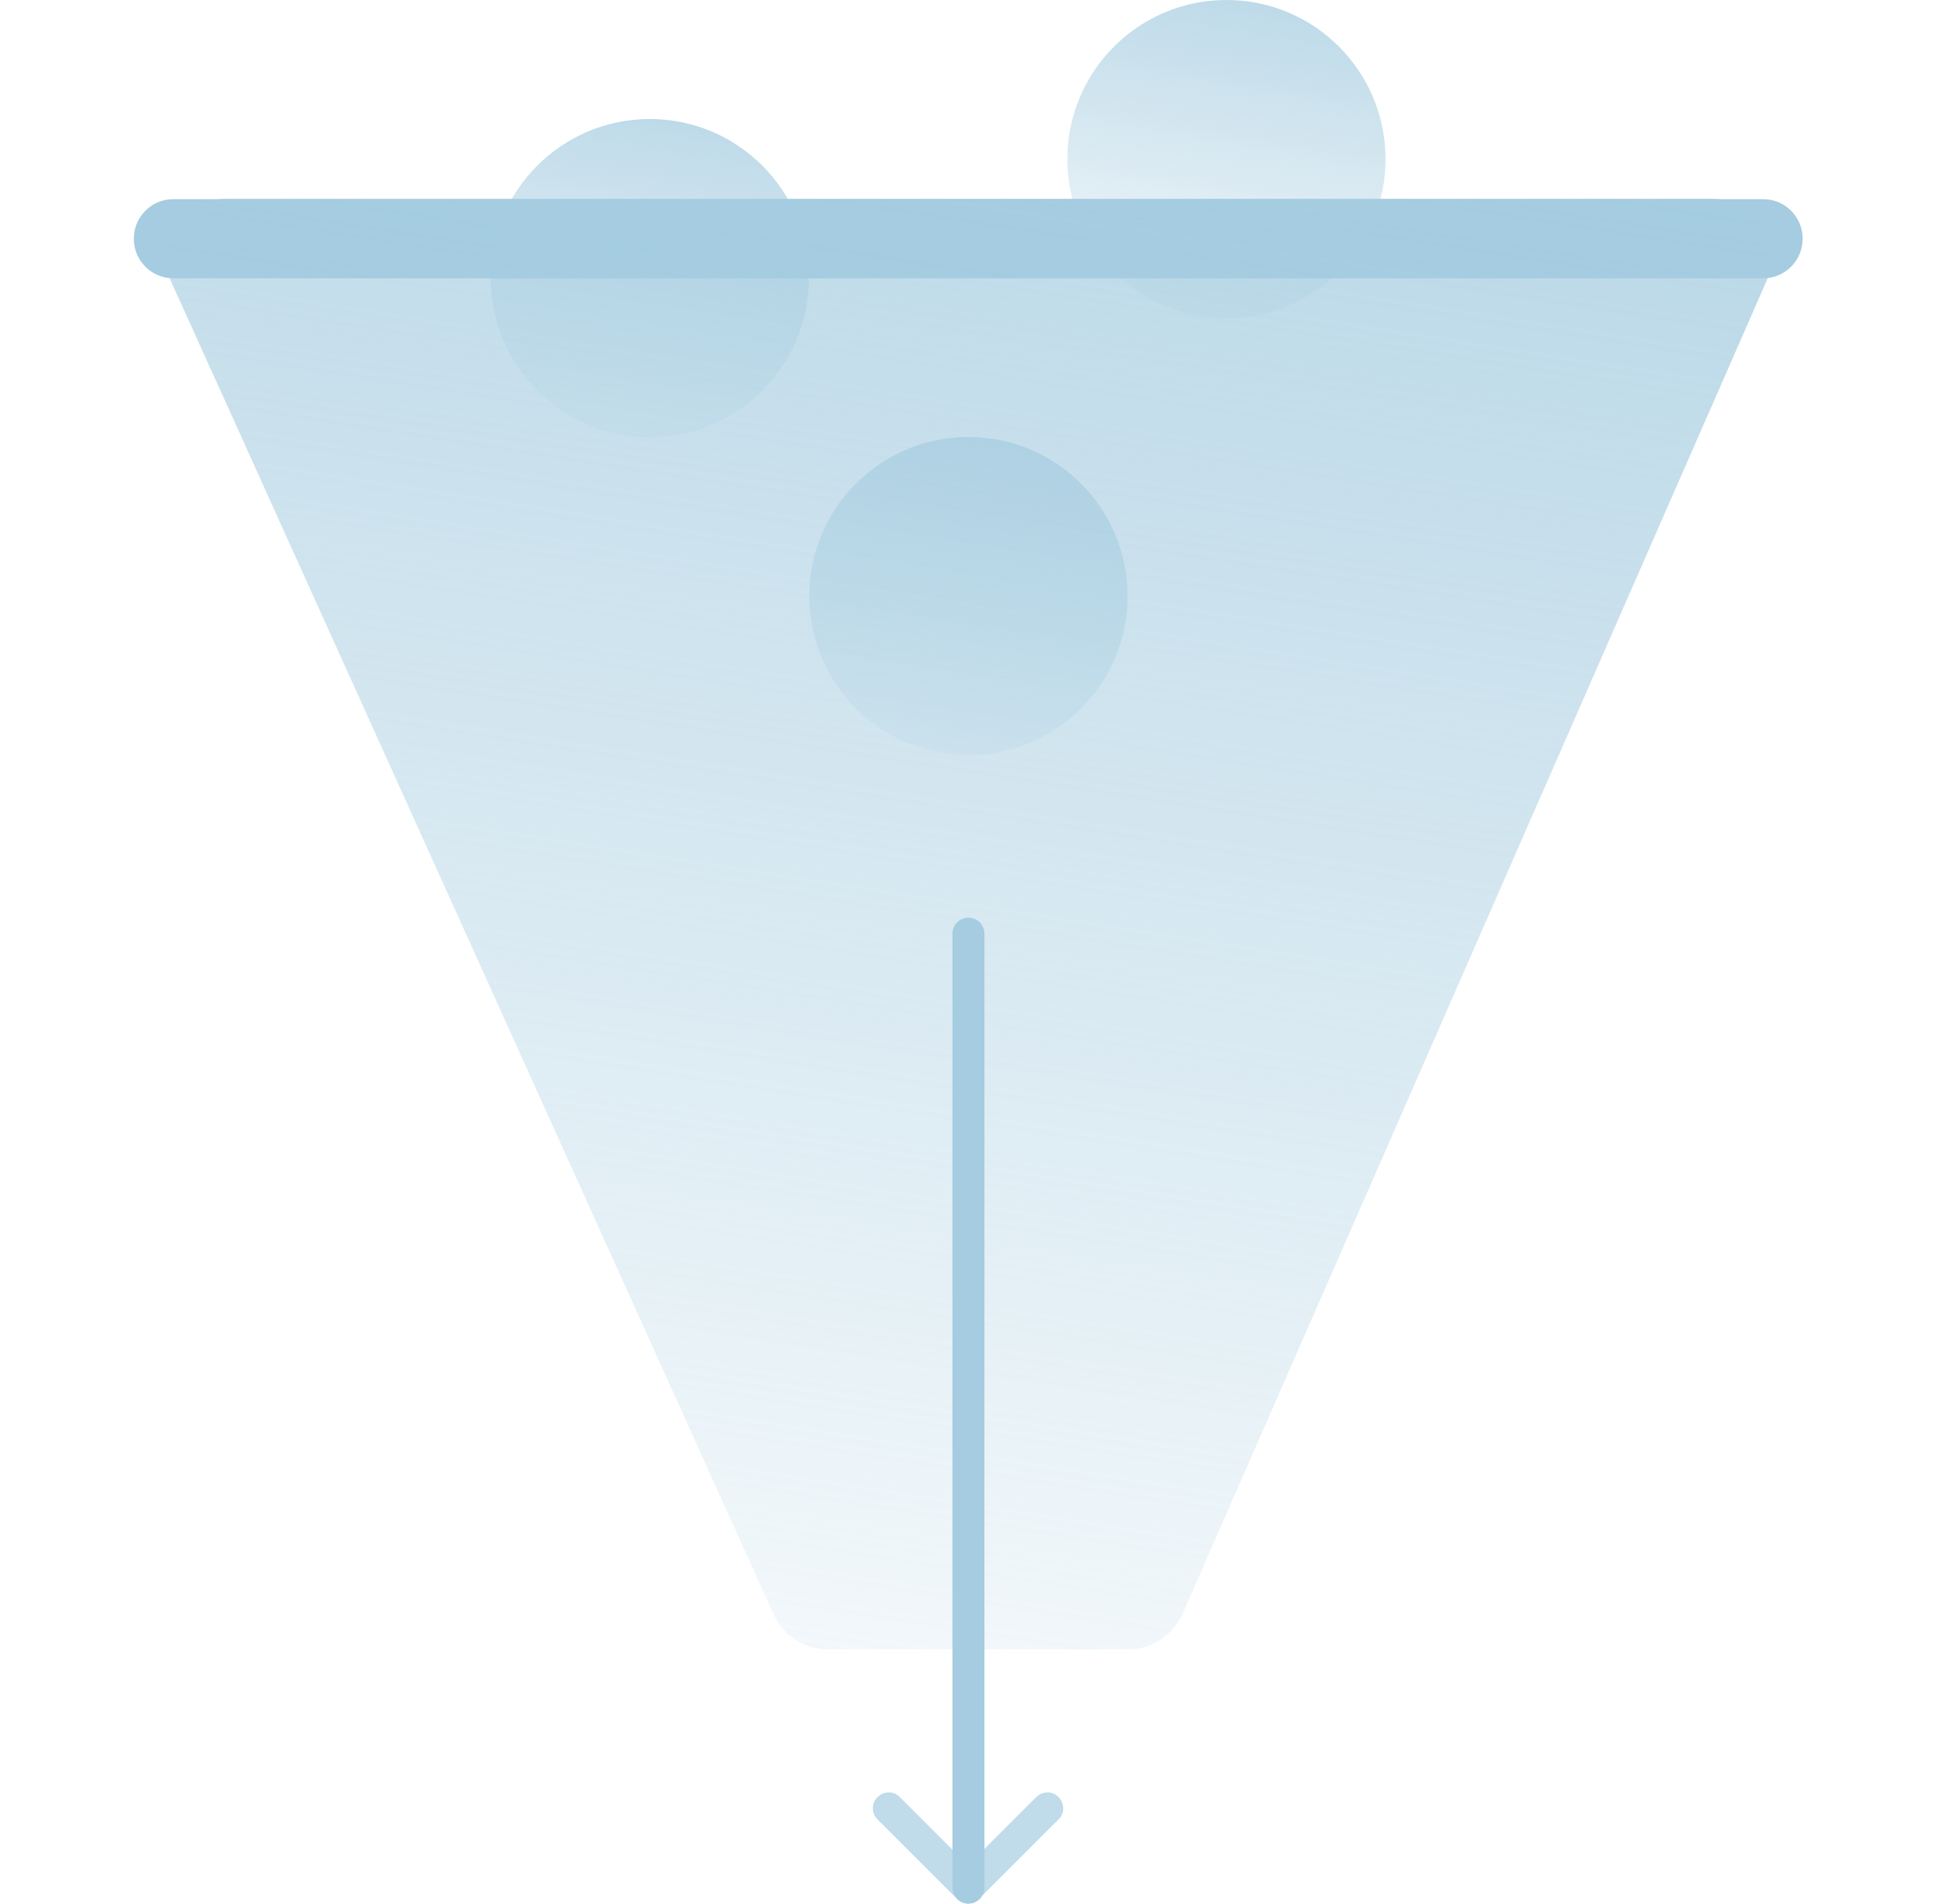 <svg width="65" height="64" viewBox="0 0 65 64" fill="none" xmlns="http://www.w3.org/2000/svg">
<g clip-path="url(#clip0_367_481)">
<path d="M59.287 9.356H5.83C5.094 9.356 4.5 8.762 4.5 8.026C4.5 7.29 5.094 6.695 5.83 6.695H59.287C60.023 6.695 60.617 7.29 60.617 8.026C60.617 8.762 60.023 9.356 59.287 9.356Z" fill="#A5CCE0"/>
<path d="M37.93 55.451H27.838C27.046 55.451 26.338 54.984 26.013 54.276L5.774 9.51C5.179 8.18 6.142 6.68 7.6 6.68H57.546C58.989 6.68 59.966 8.166 59.386 9.482L39.77 54.248C39.444 54.97 38.736 55.451 37.93 55.451Z" fill="url(#paint0_linear_367_481)"/>
<path d="M32.566 64C32.268 64 32.028 63.759 32.028 63.462V31.391C32.028 31.094 32.268 30.854 32.566 30.854C32.863 30.854 33.103 31.094 33.103 31.391V63.462C33.103 63.759 32.863 64 32.566 64Z" fill="#A5CCE0"/>
<g opacity="0.7">
<path d="M32.566 64C32.424 64 32.297 63.943 32.184 63.844L29.509 61.169C29.296 60.957 29.296 60.617 29.509 60.419C29.721 60.207 30.061 60.207 30.259 60.419L32.552 62.712L34.844 60.419C35.057 60.207 35.396 60.207 35.594 60.419C35.807 60.631 35.807 60.971 35.594 61.169L32.919 63.844C32.821 63.943 32.679 64 32.537 64H32.566Z" fill="#A5CCE0"/>
</g>
<path d="M41.242 10.7C44.196 10.7 46.591 8.304 46.591 5.35C46.591 2.395 44.196 0 41.242 0C38.287 0 35.892 2.395 35.892 5.35C35.892 8.304 38.287 10.7 41.242 10.7Z" fill="url(#paint1_linear_367_481)"/>
<path d="M21.85 14.701C24.805 14.701 27.2 12.306 27.2 9.351C27.2 6.396 24.805 4.001 21.85 4.001C18.895 4.001 16.5 6.396 16.5 9.351C16.5 12.306 18.895 14.701 21.85 14.701Z" fill="url(#paint2_linear_367_481)"/>
<path d="M32.566 25.39C35.52 25.39 37.916 22.995 37.916 20.04C37.916 17.086 35.52 14.69 32.566 14.69C29.611 14.69 27.216 17.086 27.216 20.04C27.216 22.995 29.611 25.39 32.566 25.39Z" fill="url(#paint3_linear_367_481)"/>
</g>
<defs>
<linearGradient id="paint0_linear_367_481" x1="59.903" y1="-12.956" x2="46.877" y2="70.732" gradientUnits="userSpaceOnUse">
<stop stop-color="#A5CCE0"/>
<stop offset="1" stop-color="#A5CCE0" stop-opacity="0"/>
</linearGradient>
<linearGradient id="paint1_linear_367_481" x1="46.66" y1="-4.308" x2="43.515" y2="13.955" gradientUnits="userSpaceOnUse">
<stop stop-color="#A5CCE0"/>
<stop offset="1" stop-color="#A5CCE0" stop-opacity="0"/>
</linearGradient>
<linearGradient id="paint2_linear_367_481" x1="27.268" y1="-0.307" x2="24.123" y2="17.956" gradientUnits="userSpaceOnUse">
<stop stop-color="#A5CCE0"/>
<stop offset="1" stop-color="#A5CCE0" stop-opacity="0"/>
</linearGradient>
<linearGradient id="paint3_linear_367_481" x1="37.984" y1="10.383" x2="34.839" y2="28.646" gradientUnits="userSpaceOnUse">
<stop stop-color="#A5CCE0"/>
<stop offset="1" stop-color="#A5CCE0" stop-opacity="0"/>
</linearGradient>
<clipPath id="clip0_367_481">
<rect width="64" height="64" fill="white" transform="translate(0.5)"/>
</clipPath>
</defs>
</svg>
